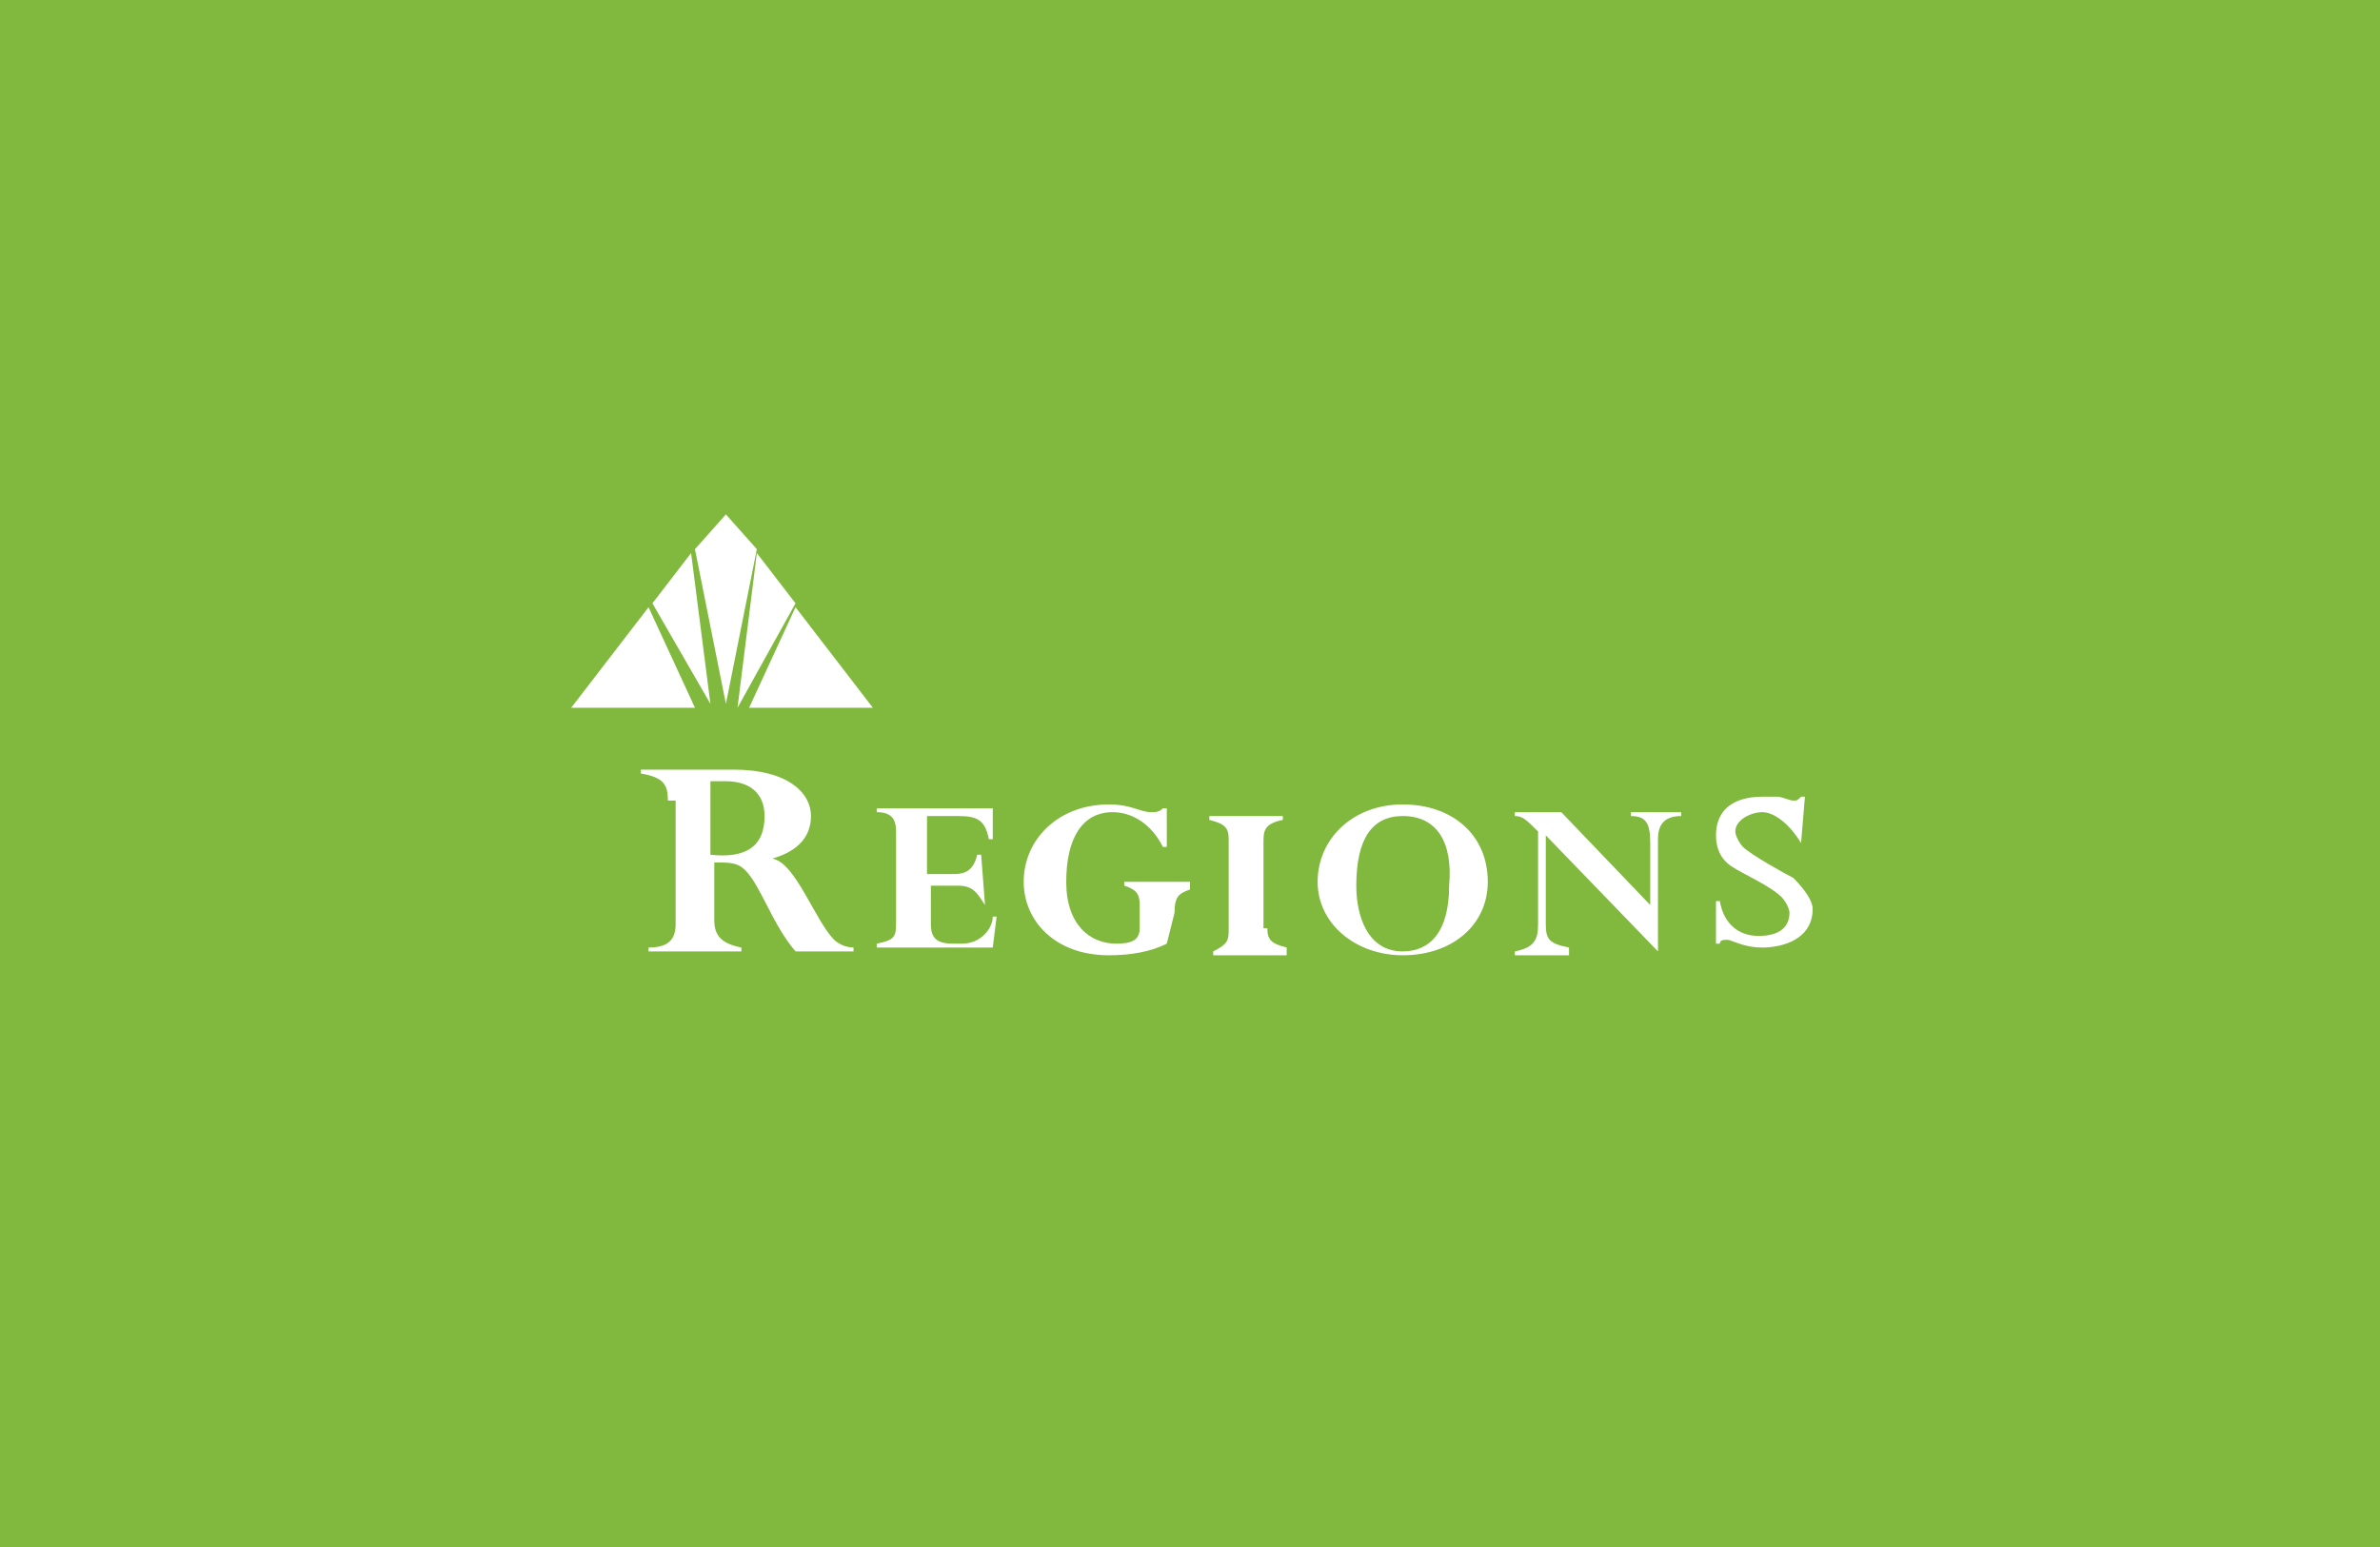 <?xml version="1.0" encoding="utf-8"?>
<!-- Generator: Adobe Illustrator 27.3.1, SVG Export Plug-In . SVG Version: 6.00 Build 0)  -->
<svg version="1.1" id="Layer_1" xmlns="http://www.w3.org/2000/svg" xmlns:xlink="http://www.w3.org/1999/xlink" x="0px" y="0px"
	 viewBox="0 0 40 26" style="enable-background:new 0 0 40 26;" xml:space="preserve">
<style type="text/css">
	.st0{fill:#81B83E;}
	.st1{fill:#FFFFFF;}
</style>
<rect class="st0" width="40" height="26"/>
<g id="Calque_3">
	<g>
		<path id="_x33_" class="st1" d="M9.6,11.895l1.3-1.69l0.78,1.69H9.6L9.6,11.895z M10.965,10.14l0.65-0.845l0.325,2.535
			L10.965,10.14z M12.2,8.645l0.52,0.585l-0.52,2.6l-0.52-2.6L12.2,8.645z M12.395,11.895l0.325-2.6l0.65,0.845L12.395,11.895z
			 M12.59,11.895l0.78-1.69l1.3,1.69H12.59z"/>
		<g id="_x32_" transform="translate(47, 7)">
			<path id="R" class="st1" d="M-35.06,7.365c0.585,0.065,0.91-0.13,0.91-0.65c0-0.39-0.26-0.585-0.65-0.585h-0.26V7.365
				 M-35.775,6.455c0-0.26-0.065-0.39-0.455-0.455V5.935h1.56c0.91,0,1.3,0.39,1.3,0.78c0,0.325-0.195,0.585-0.65,0.715l0,0
				c0.39,0.065,0.715,1.04,1.04,1.365c0.065,0.065,0.195,0.13,0.325,0.13V8.99h-0.975c-0.39-0.455-0.585-1.105-0.845-1.365
				c-0.13-0.13-0.26-0.13-0.52-0.13V8.47c0,0.26,0.13,0.39,0.455,0.455V8.99h-1.56V8.925c0.325,0,0.455-0.13,0.455-0.39v-2.08"/>
			<path id="E" class="st1" d="M-30.445,8.21L-30.445,8.21c-0.13-0.195-0.195-0.325-0.455-0.325h-0.455v0.65
				c0,0.26,0.13,0.325,0.39,0.325h0.13c0.325,0,0.52-0.26,0.52-0.455h0.065l-0.065,0.52h-1.95V8.86
				c0.325-0.065,0.325-0.13,0.325-0.39V6.975c0-0.195-0.065-0.325-0.325-0.325V6.585h1.95v0.52h-0.065
				c-0.065-0.325-0.195-0.39-0.52-0.39h-0.52V7.69h0.455c0.195,0,0.325-0.065,0.39-0.325h0.065L-30.445,8.21"/>
			<path id="G" class="st1" d="M-27.39,8.86c-0.26,0.13-0.585,0.195-0.975,0.195c-0.91,0-1.43-0.585-1.43-1.235
				c0-0.715,0.585-1.3,1.43-1.3c0.39,0,0.52,0.13,0.715,0.13c0.065,0,0.13,0,0.195-0.065h0.065v0.65h-0.065
				c-0.195-0.39-0.52-0.585-0.845-0.585c-0.52,0-0.78,0.455-0.78,1.17s0.39,1.04,0.845,1.04c0.26,0,0.39-0.065,0.39-0.26V8.21
				c0-0.195-0.065-0.26-0.26-0.325V7.82H-27v0.13c-0.195,0.065-0.26,0.13-0.26,0.39L-27.39,8.86"/>
			<path id="I" class="st1" d="M-25.7,8.6c0,0.195,0.065,0.26,0.325,0.325v0.13h-1.235V8.99c0.26-0.13,0.26-0.195,0.26-0.39V7.105
				c0-0.195-0.065-0.26-0.325-0.325V6.715h1.235V6.78c-0.325,0.065-0.325,0.195-0.325,0.39V8.6"/>
			<path id="O" class="st1" d="M-23.425,6.715c-0.52,0-0.78,0.39-0.78,1.17c0,0.52,0.195,1.105,0.78,1.105
				c0.455,0,0.78-0.325,0.78-1.105C-22.58,7.17-22.84,6.715-23.425,6.715 M-23.425,9.055c-0.78,0-1.43-0.52-1.43-1.235
				s0.585-1.3,1.43-1.3c0.845,0,1.43,0.52,1.43,1.3C-21.995,8.535-22.58,9.055-23.425,9.055"/>
			<path id="N" class="st1" d="M-19.135,8.99L-19.135,8.99l-1.885-1.95v1.495c0,0.26,0.065,0.325,0.39,0.39v0.13h-0.91V8.99
				c0.325-0.065,0.39-0.195,0.39-0.455v-1.56c-0.195-0.195-0.26-0.26-0.39-0.26V6.65h0.78l1.495,1.56V7.17
				c0-0.325-0.065-0.455-0.325-0.455V6.65h0.845v0.065c-0.325,0-0.39,0.195-0.39,0.39L-19.135,8.99"/>
			<path id="S" class="st1" d="M-16.73,7.17L-16.73,7.17c-0.195-0.325-0.455-0.52-0.65-0.52c-0.195,0-0.455,0.13-0.455,0.325
				c0,0.065,0.065,0.195,0.13,0.26c0.13,0.13,0.715,0.455,0.845,0.52c0.195,0.195,0.325,0.39,0.325,0.52
				c0,0.52-0.52,0.65-0.845,0.65c-0.325,0-0.52-0.13-0.585-0.13s-0.13,0-0.13,0.065h-0.065V8.145h0.065
				c0.065,0.39,0.325,0.585,0.65,0.585s0.52-0.13,0.52-0.39c0-0.065-0.065-0.195-0.13-0.26c-0.195-0.195-0.65-0.39-0.845-0.52
				c-0.195-0.13-0.26-0.325-0.26-0.52c0-0.455,0.325-0.65,0.78-0.65c0.13,0,0.195,0,0.26,0s0.195,0.065,0.26,0.065
				c0.065,0,0.065,0,0.13-0.065h0.065L-16.73,7.17"/>
		</g>
	</g>
</g>
</svg>
